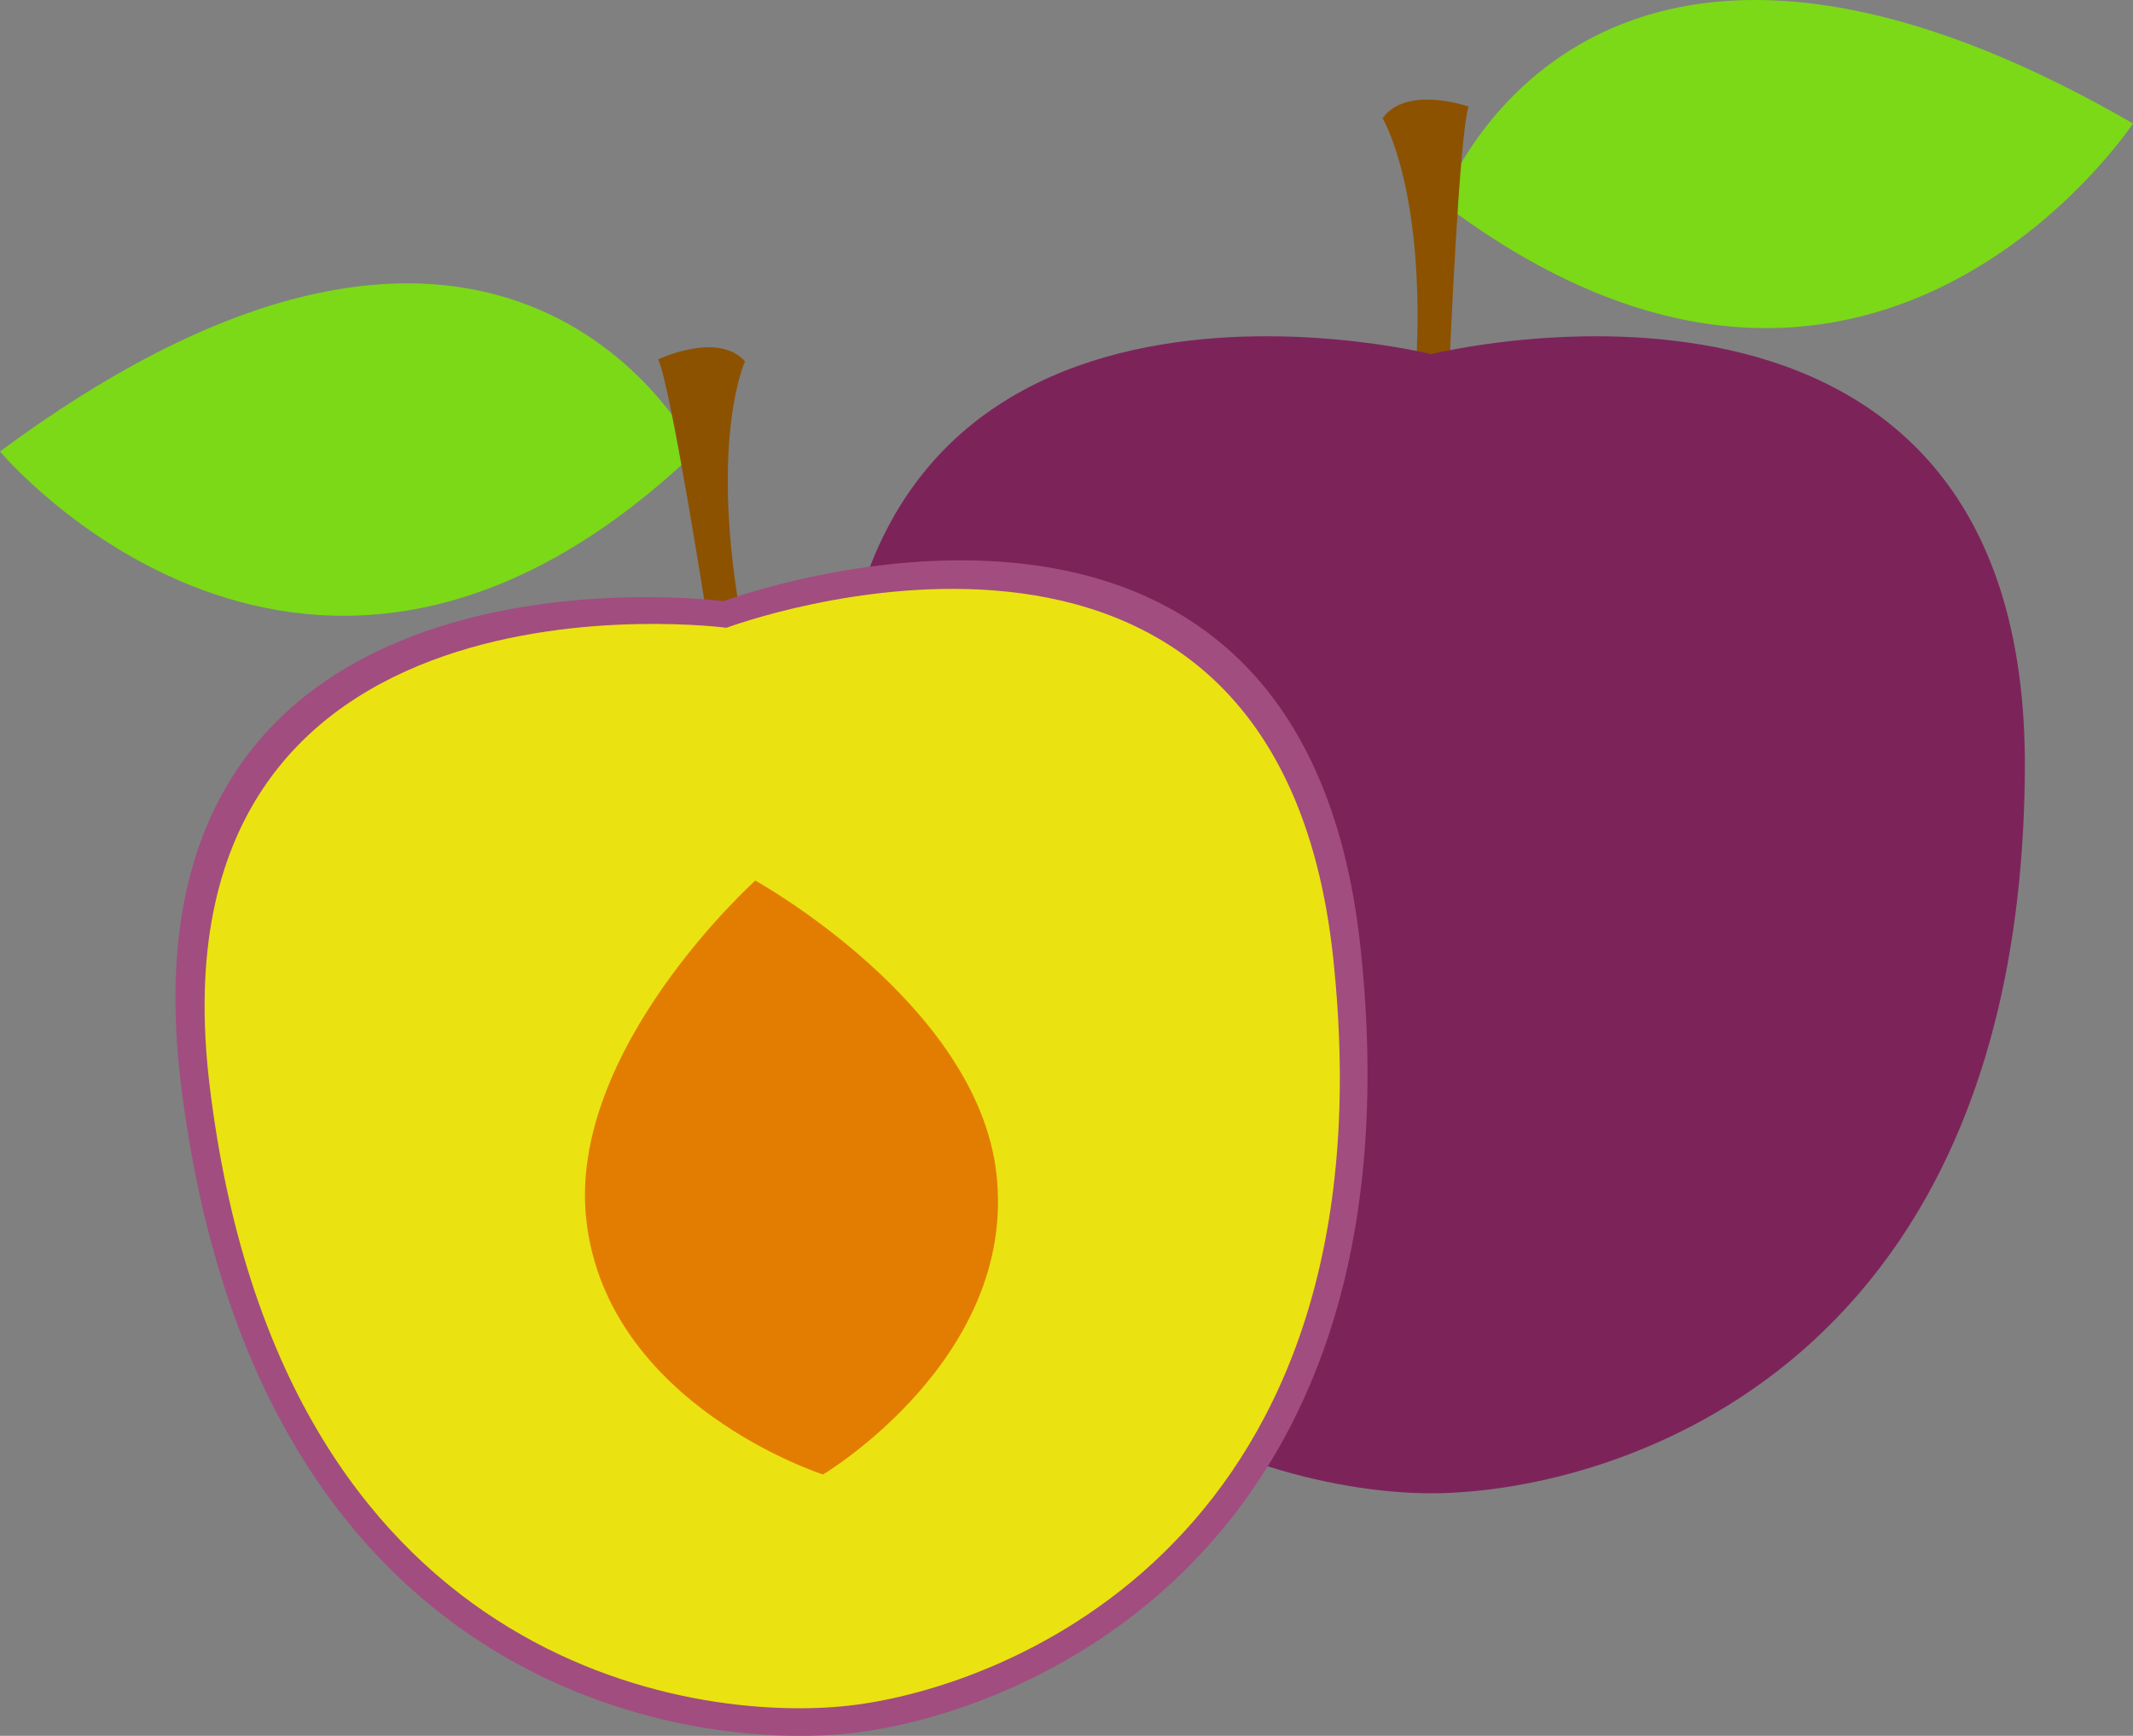 <?xml version="1.0" encoding="UTF-8" standalone="no"?>
<!-- Created with Inkscape (http://www.inkscape.org/) -->

<svg
   xmlns:dc="http://purl.org/dc/elements/1.1/"
   xmlns:cc="http://creativecommons.org/ns#"
   xmlns:rdf="http://www.w3.org/1999/02/22-rdf-syntax-ns#"
   xmlns:svg="http://www.w3.org/2000/svg"
   xmlns="http://www.w3.org/2000/svg"
   xmlns:xlink="http://www.w3.org/1999/xlink"
   xmlns:sodipodi="http://sodipodi.sourceforge.net/DTD/sodipodi-0.dtd"
   xmlns:inkscape="http://www.inkscape.org/namespaces/inkscape"
   width="44.991mm"
   height="36.619mm"
   viewBox="0 0 159.416 129.753"
   id="svg18056"
   version="1.1"
   inkscape:version="0.91 r13725"
   sodipodi:docname="ciruela.svg">
  <rect x="0" y="0" width="159.416" height="129.753" fill="#808080" stroke="none"/>
  <defs
     id="defs18058">
    <mask
       maskUnits="userSpaceOnUse"
       x="0"
       y="0"
       width="1"
       height="1"
       id="mask3822">
      <g
         id="g3832">
        <g
           clip-path="url(#clipPath3810)"
           id="g3830">
          <g
             id="g3828">
            <g
               id="g3826">
              <path
                 d="m -32768,32767 65535,0 0,-65535 -65535,0 z"
                 style="fill:url(#linearGradient3820);stroke:none"
                 id="path3824"
                 inkscape:connector-curvature="0" />
            </g>
          </g>
        </g>
      </g>
    </mask>
    <clipPath
       clipPathUnits="userSpaceOnUse"
       id="clipPath3810">
      <path
         d="m -32768,32767 65535,0 0,-65535 -65535,0 z"
         id="path3808"
         inkscape:connector-curvature="0" />
    </clipPath>
    <linearGradient
       x1="0"
       y1="0"
       x2="1"
       y2="0"
       gradientUnits="userSpaceOnUse"
       gradientTransform="matrix(-4.795,42.054,42.054,4.795,1641.358,1637.839)"
       spreadMethod="pad"
       id="linearGradient3820">
      <stop
         style="stop-opacity:1;stop-color:#ffffff"
         offset="0"
         id="stop3812" />
      <stop
         style="stop-opacity:1;stop-color:#ffffff"
         offset="0.048"
         id="stop3814" />
      <stop
         style="stop-opacity:0;stop-color:#ffffff"
         offset="0.38"
         id="stop3816" />
      <stop
         style="stop-opacity:0;stop-color:#ffffff"
         offset="1"
         id="stop3818" />
    </linearGradient>
    <linearGradient
       x1="0"
       y1="0"
       x2="1"
       y2="0"
       gradientUnits="userSpaceOnUse"
       gradientTransform="matrix(-4.795,42.054,42.054,4.795,1641.358,1637.839)"
       spreadMethod="pad"
       id="linearGradient3842">
      <stop
         style="stop-opacity:1;stop-color:#1d1d1b"
         offset="0"
         id="stop3834" />
      <stop
         style="stop-opacity:1;stop-color:#1d1d1b"
         offset="0.048"
         id="stop3836" />
      <stop
         style="stop-opacity:1;stop-color:#000000"
         offset="0.38"
         id="stop3838" />
      <stop
         style="stop-opacity:1;stop-color:#000000"
         offset="1"
         id="stop3840" />
    </linearGradient>
    <mask
       maskUnits="userSpaceOnUse"
       x="0"
       y="0"
       width="1"
       height="1"
       id="mask3752">
      <g
         id="g3762">
        <g
           clip-path="url(#clipPath3740)"
           id="g3760">
          <g
             id="g3758">
            <g
               id="g3756">
              <path
                 d="m -32768,32767 65535,0 0,-65535 -65535,0 z"
                 style="fill:url(#radialGradient3750);stroke:none"
                 id="path3754"
                 inkscape:connector-curvature="0" />
            </g>
          </g>
        </g>
      </g>
    </mask>
    <clipPath
       clipPathUnits="userSpaceOnUse"
       id="clipPath3740">
      <path
         d="m -32768,32767 65535,0 0,-65535 -65535,0 z"
         id="path3738"
         inkscape:connector-curvature="0" />
    </clipPath>
    <radialGradient
       fx="0"
       fy="0"
       cx="0"
       cy="0"
       r="1"
       gradientUnits="userSpaceOnUse"
       gradientTransform="matrix(29.083,3.315,2.993,-26.243,1638.58,1662.204)"
       spreadMethod="pad"
       id="radialGradient3750">
      <stop
         style="stop-opacity:1;stop-color:#ffffff"
         offset="0"
         id="stop3742" />
      <stop
         style="stop-opacity:1;stop-color:#ffffff"
         offset="0.455"
         id="stop3744" />
      <stop
         style="stop-opacity:1;stop-color:#ffffff"
         offset="0.677"
         id="stop3746" />
      <stop
         style="stop-opacity:0;stop-color:#ffffff"
         offset="1"
         id="stop3748" />
    </radialGradient>
    <radialGradient
       fx="0"
       fy="0"
       cx="0"
       cy="0"
       r="1"
       gradientUnits="userSpaceOnUse"
       gradientTransform="matrix(29.083,3.315,2.993,-26.243,1638.58,1662.204)"
       spreadMethod="pad"
       id="radialGradient3772">
      <stop
         style="stop-opacity:1;stop-color:#ffffff"
         offset="0"
         id="stop3764" />
      <stop
         style="stop-opacity:1;stop-color:#ffffff"
         offset="0.455"
         id="stop3766" />
      <stop
         style="stop-opacity:1;stop-color:#ffffff"
         offset="0.677"
         id="stop3768" />
      <stop
         style="stop-opacity:1;stop-color:#ffffff"
         offset="1"
         id="stop3770" />
    </radialGradient>
    <mask
       maskUnits="userSpaceOnUse"
       x="0"
       y="0"
       width="1"
       height="1"
       id="mask3682">
      <g
         id="g3692">
        <g
           clip-path="url(#clipPath3670)"
           id="g3690">
          <g
             id="g3688">
            <g
               id="g3686">
              <path
                 d="m -32768,32767 65535,0 0,-65535 -65535,0 z"
                 style="fill:url(#linearGradient3680);stroke:none"
                 id="path3684"
                 inkscape:connector-curvature="0" />
            </g>
          </g>
        </g>
      </g>
    </mask>
    <clipPath
       clipPathUnits="userSpaceOnUse"
       id="clipPath3670">
      <path
         d="m -32768,32767 65535,0 0,-65535 -65535,0 z"
         id="path3668"
         inkscape:connector-curvature="0" />
    </clipPath>
    <linearGradient
       x1="0"
       y1="0"
       x2="1"
       y2="0"
       gradientUnits="userSpaceOnUse"
       gradientTransform="matrix(-9.532,83.596,83.596,9.532,1643.003,1623.417)"
       spreadMethod="pad"
       id="linearGradient3680">
      <stop
         style="stop-opacity:0;stop-color:#ffffff"
         offset="0"
         id="stop3672" />
      <stop
         style="stop-opacity:0;stop-color:#ffffff"
         offset="0.285"
         id="stop3674" />
      <stop
         style="stop-opacity:0;stop-color:#ffffff"
         offset="0.682"
         id="stop3676" />
      <stop
         style="stop-opacity:1;stop-color:#ffffff"
         offset="1"
         id="stop3678" />
    </linearGradient>
    <mask
       maskUnits="userSpaceOnUse"
       x="0"
       y="0"
       width="1"
       height="1"
       id="mask3604">
      <g
         id="g3614">
        <g
           clip-path="url(#clipPath3592)"
           id="g3612">
          <g
             id="g3610">
            <g
               id="g3608">
              <path
                 d="m -32768,32767 65535,0 0,-65535 -65535,0 z"
                 style="fill:url(#radialGradient3602);stroke:none"
                 id="path3606"
                 inkscape:connector-curvature="0" />
            </g>
          </g>
        </g>
      </g>
    </mask>
    <clipPath
       clipPathUnits="userSpaceOnUse"
       id="clipPath3592">
      <path
         d="m -32768,32767 65535,0 0,-65535 -65535,0 z"
         id="path3590"
         inkscape:connector-curvature="0" />
    </clipPath>
    <radialGradient
       fx="0"
       fy="0"
       cx="0"
       cy="0"
       r="1"
       gradientUnits="userSpaceOnUse"
       gradientTransform="matrix(31.921,4.69,-5.731,39.01,1648.939,1669.016)"
       spreadMethod="pad"
       id="radialGradient3602">
      <stop
         style="stop-opacity:1;stop-color:#ffffff"
         offset="0"
         id="stop3594" />
      <stop
         style="stop-opacity:1;stop-color:#ffffff"
         offset="0.4"
         id="stop3596" />
      <stop
         style="stop-opacity:1;stop-color:#ffffff"
         offset="0.471"
         id="stop3598" />
      <stop
         style="stop-opacity:0;stop-color:#ffffff"
         offset="1"
         id="stop3600" />
    </radialGradient>
    <radialGradient
       fx="0"
       fy="0"
       cx="0"
       cy="0"
       r="1"
       gradientUnits="userSpaceOnUse"
       gradientTransform="matrix(31.921,4.69,-5.731,39.01,1648.939,1669.016)"
       spreadMethod="pad"
       id="radialGradient3624">
      <stop
         style="stop-opacity:1;stop-color:#1d1d1b"
         offset="0"
         id="stop3616" />
      <stop
         style="stop-opacity:1;stop-color:#1d1d1b"
         offset="0.4"
         id="stop3618" />
      <stop
         style="stop-opacity:1;stop-color:#1d1d1b"
         offset="0.471"
         id="stop3620" />
      <stop
         style="stop-opacity:1;stop-color:#242422"
         offset="1"
         id="stop3622" />
    </radialGradient>
    <mask
       maskUnits="userSpaceOnUse"
       x="0"
       y="0"
       width="1"
       height="1"
       id="mask3538">
      <g
         id="g3548">
        <g
           clip-path="url(#clipPath3526)"
           id="g3546">
          <g
             id="g3544">
            <g
               id="g3542">
              <path
                 d="m -32768,32767 65535,0 0,-65535 -65535,0 z"
                 style="fill:url(#linearGradient3536);stroke:none"
                 id="path3540"
                 inkscape:connector-curvature="0" />
            </g>
          </g>
        </g>
      </g>
    </mask>
    <clipPath
       clipPathUnits="userSpaceOnUse"
       id="clipPath3526">
      <path
         d="m -32768,32767 65535,0 0,-65535 -65535,0 z"
         id="path3524"
         inkscape:connector-curvature="0" />
    </clipPath>
    <linearGradient
       x1="0"
       y1="0"
       x2="1"
       y2="0"
       gradientUnits="userSpaceOnUse"
       gradientTransform="matrix(0,84.138,-84.138,0,1674.49,1636.801)"
       spreadMethod="pad"
       id="linearGradient3536">
      <stop
         style="stop-opacity:0;stop-color:#ffffff"
         offset="0"
         id="stop3528" />
      <stop
         style="stop-opacity:0;stop-color:#ffffff"
         offset="0.285"
         id="stop3530" />
      <stop
         style="stop-opacity:0;stop-color:#ffffff"
         offset="0.682"
         id="stop3532" />
      <stop
         style="stop-opacity:1;stop-color:#ffffff"
         offset="1"
         id="stop3534" />
    </linearGradient>
    <linearGradient
       inkscape:collect="always"
       xlink:href="#linearGradient3536"
       id="linearGradient18824"
       gradientUnits="userSpaceOnUse"
       gradientTransform="matrix(0,84.138,-84.138,0,1674.49,1636.801)"
       spreadMethod="pad"
       x1="0"
       y1="0"
       x2="1"
       y2="0" />
    <linearGradient
       inkscape:collect="always"
       xlink:href="#linearGradient3680"
       id="linearGradient18826"
       gradientUnits="userSpaceOnUse"
       gradientTransform="matrix(-9.532,83.596,83.596,9.532,1643.003,1623.417)"
       spreadMethod="pad"
       x1="0"
       y1="0"
       x2="1"
       y2="0" />
  </defs>
  <sodipodi:namedview
     id="base"
     pagecolor="#ffffff"
     bordercolor="#666666"
     borderopacity="1.0"
     inkscape:pageopacity="0.0"
     inkscape:pageshadow="2"
     inkscape:zoom="0.35"
     inkscape:cx="-322.43465"
     inkscape:cy="-157.98056"
     inkscape:document-units="px"
     inkscape:current-layer="layer1"
     showgrid="false"
     fit-margin-top="0"
     fit-margin-left="0"
     fit-margin-right="0"
     fit-margin-bottom="0"
     inkscape:window-width="1366"
     inkscape:window-height="710"
     inkscape:window-x="0"
     inkscape:window-y="25"
     inkscape:window-maximized="1" />
  <g
     inkscape:label="Capa 1"
     inkscape:groupmode="layer"
     id="layer1"
     transform="translate(-123.149,-244.628)">
    <g
       id="g18828">
      <path
         d="m 282.565,253.858 c 0,0 -19.819,30.057 -51.66,5.904 0,0 10.537,-29.685 51.66,-5.904"
         style="fill:#7bd917;fill-opacity:1;fill-rule:nonzero;stroke:none"
         id="path3502"
         inkscape:connector-curvature="0" />
      <path
         d="m 226.481,253.468 c 0,0 3.215,5.267 2.512,18.419 l 2.488,0 c 0,0 0.715,-17.152 1.428,-19.295 0,0 -4.643,-1.624 -6.428,0.876"
         style="fill:#8c5200;fill-opacity:1;fill-rule:nonzero;stroke:none"
         id="path3506"
         inkscape:connector-curvature="0" />
      <path
         d="m 230.111,271.101 c 0,0 44.652,-11.173 44.373,31.087 -0.301,45.884 -31.916,54.064 -44.373,54.064 -12.457,0 -44.072,-8.18 -44.375,-54.064 -0.277,-42.26 44.375,-31.087 44.375,-31.087"
         style="fill:#7c245a;fill-opacity:1;fill-rule:nonzero;stroke:none"
         id="path3510"
         inkscape:connector-curvature="0" />
      <g
         transform="matrix(1.333,0,0,-1.333,-2002.542,2549.805)"
         id="g3566"
         mask="url(#mask3538)">
        <g
           id="g3564">
          <path
             inkscape:connector-curvature="0"
             id="path3562"
             style="fill:url(#linearGradient18824);stroke:none"
             d="m 1674.49,1709.028 c 0,0 33.489,8.379 33.281,-23.316 -0.227,-34.412 -23.938,-40.548 -33.281,-40.548 -9.343,0 -33.054,6.136 -33.28,40.548 -0.209,31.695 33.28,23.316 33.28,23.316" />
        </g>
      </g>
      <g
         transform="matrix(1.333,0,0,-1.333,-2002.542,2549.805)"
         id="g3632"
         mask="url(#mask3604)">
        <g
           id="g3630">
          <path
             inkscape:connector-curvature="0"
             id="path3628"
             style="fill:url(#radialGradient3624);stroke:none"
             d="m 1674.49,1709.028 c 0,0 33.489,8.379 33.281,-23.316 -0.227,-34.412 -23.938,-40.548 -33.281,-40.548 -9.343,0 -33.054,6.136 -33.28,40.548 -0.209,31.695 33.28,23.316 33.28,23.316" />
        </g>
      </g>
      <path
         d="m 123.149,278.377 c 0,0 23.095,27.619 51.997,0.015 0,0 -13.833,-28.301 -51.997,-0.015"
         style="fill:#7bd917;fill-opacity:1;fill-rule:nonzero;stroke:none"
         id="path3646"
         inkscape:connector-curvature="0" />
      <path
         d="m 178.828,271.637 c -2.057,-2.281 -6.487,-0.143 -6.487,-0.143 0.952,2.049 3.605,19.009 3.605,19.009 l 2.472,-0.283 c -2.188,-12.987 0.409,-18.584 0.409,-18.584"
         style="fill:#8c5200;fill-opacity:1;fill-rule:nonzero;stroke:none"
         id="path3650"
         inkscape:connector-curvature="0" />
      <path
         d="m 177.219,289.568 c 0,0 -45.631,-6.043 -40.567,35.913 5.497,45.553 37.835,50.101 50.212,48.689 12.377,-1.411 42.861,-13.12 37.964,-58.743 -4.511,-42.019 -47.609,-25.86 -47.609,-25.86"
         style="fill:#a14d7f;fill-opacity:1;fill-rule:nonzero;stroke:none"
         id="path3654"
         inkscape:connector-curvature="0" />
      <g
         transform="matrix(1.333,0,0,-1.333,-2002.542,2549.805)"
         id="g3710"
         mask="url(#mask3682)">
        <g
           id="g3708">
          <path
             inkscape:connector-curvature="0"
             id="path3706"
             style="fill:url(#linearGradient18826);stroke:none"
             d="m 1634.821,1695.178 c 0,0 -34.223,4.532 -30.425,-26.935 4.123,-34.165 28.376,-37.576 37.659,-36.517 9.283,1.058 32.146,9.84 28.473,44.057 -3.383,31.514 -35.707,19.395 -35.707,19.395" />
        </g>
      </g>
      <path
         d="m 177.445,291.554 c 0,0 -43.453,-5.755 -38.632,34.2 5.236,43.38 36.031,47.711 47.817,46.367 11.787,-1.344 40.817,-12.495 36.153,-55.94 -4.296,-40.015 -45.339,-24.627 -45.339,-24.627"
         style="fill:#ebe211;fill-opacity:1;fill-rule:nonzero;stroke:none"
         id="path3724"
         inkscape:connector-curvature="0" />
      <g
         transform="matrix(1.333,0,0,-1.333,-2002.542,2549.805)"
         id="g3780"
         mask="url(#mask3752)">
        <g
           id="g3778">
          <path
             inkscape:connector-curvature="0"
             id="path3776"
             style="fill:url(#radialGradient3772);stroke:none"
             d="m 1635.61,1688.257 c 0,0 -20.922,-11.35 -18.986,-28.328 2.101,-18.432 24.926,-23.778 24.926,-23.778 0,0 21.037,10.346 18.935,28.779 -1.936,16.977 -24.875,23.327 -24.875,23.327" />
        </g>
      </g>
      <path
         d="m 179.599,310.45 c 0,0 -14.079,12.664 -12.627,25.4 1.576,13.828 17.688,18.995 17.688,18.995 0,0 14.536,-8.661 12.96,-22.489 -1.453,-12.736 -18.021,-21.905 -18.021,-21.905"
         style="fill:#e37d02;fill-opacity:1;fill-rule:nonzero;stroke:none"
         id="path3794"
         inkscape:connector-curvature="0" />
      <g
         transform="matrix(1.333,0,0,-1.333,-2002.542,2549.805)"
         id="g3850"
         mask="url(#mask3822)">
        <g
           id="g3848">
          <path
             inkscape:connector-curvature="0"
             id="path3846"
             style="fill:url(#linearGradient3842);stroke:none"
             d="m 1636.606,1679.516 c 0,0 -10.559,-9.498 -9.47,-19.05 1.182,-10.371 13.266,-14.246 13.266,-14.246 0,0 10.902,6.496 9.72,16.867 -1.089,9.552 -13.516,16.429 -13.516,16.429" />
        </g>
      </g>
    </g>
  </g>
</svg>
